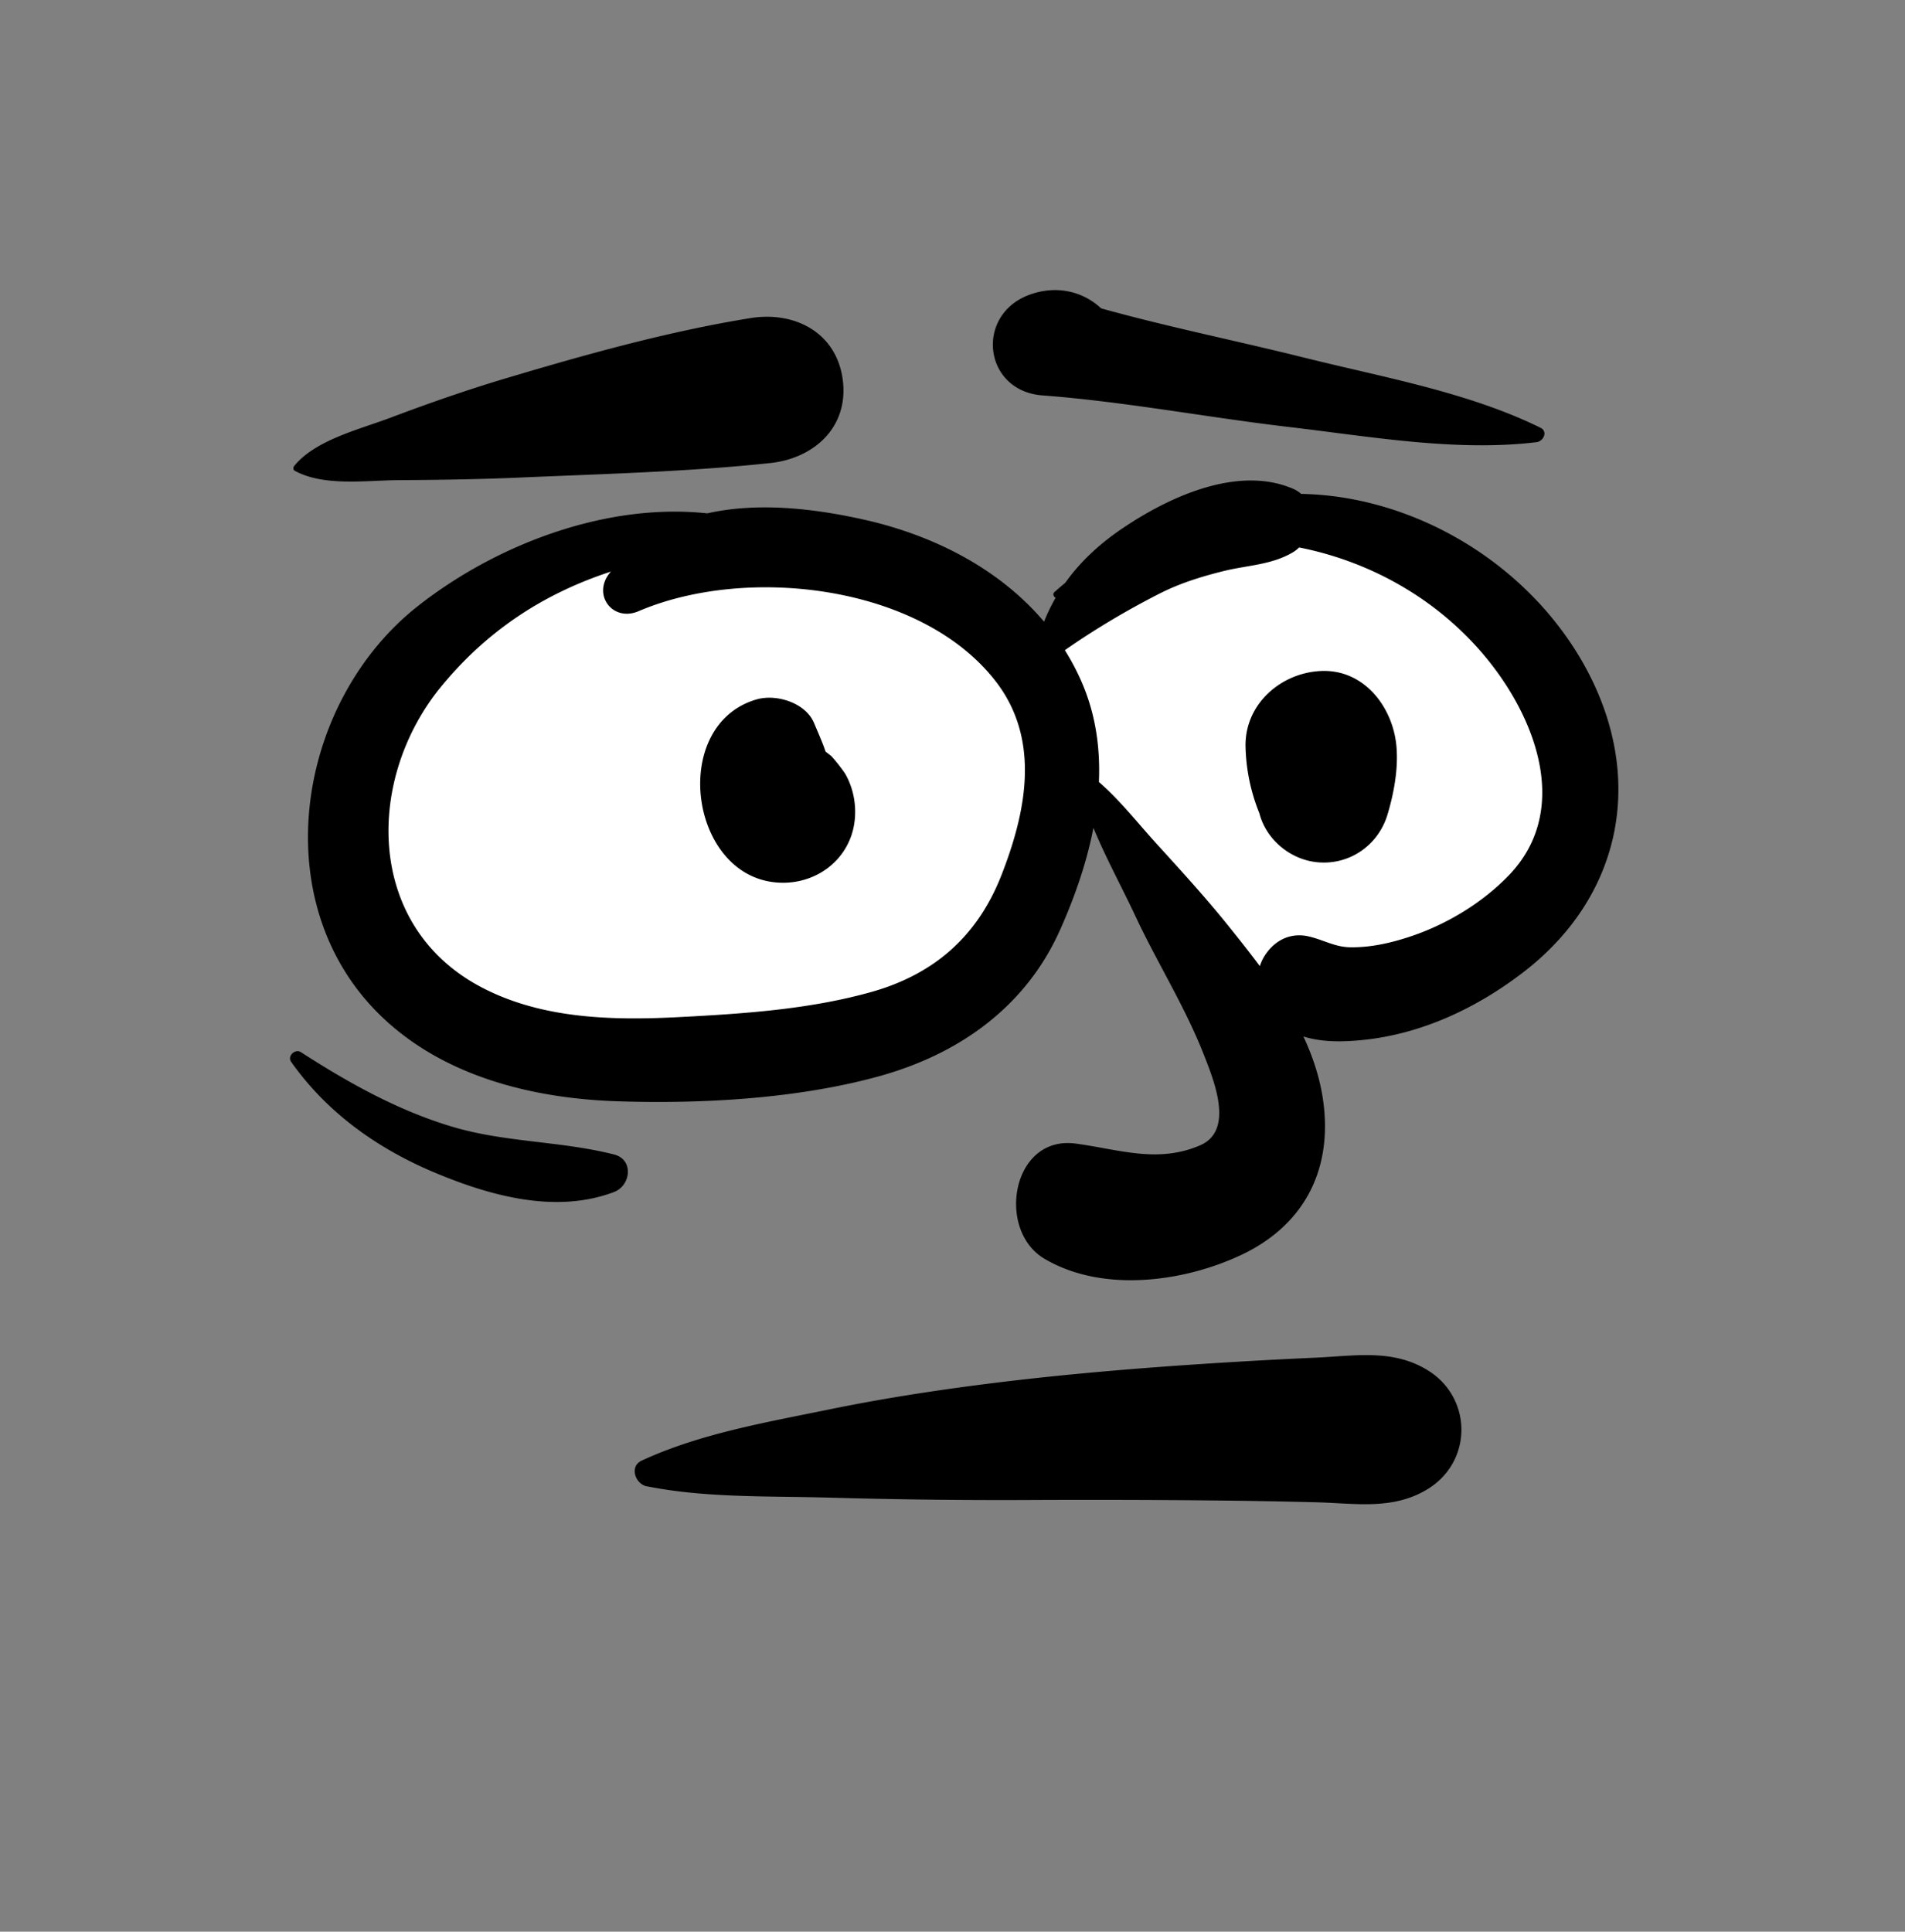 <svg xmlns="http://www.w3.org/2000/svg" width="289" height="293" fill="none" viewBox="0 0 289 293"><rect x="0" y="0" width="289" height="293" fill="#808080" stroke="none"/><g id="face/Fear" fill-rule="evenodd" clip-rule="evenodd"><path id="eye" fill="#fff" d="M107 164c30.376 0 55-19.028 55-42.5S137.376 79 107 79s-55 19.028-55 42.5S76.624 164 107 164Z"/><path id="eye_2" fill="#fff" d="M195 148c23.748 0 47-15.446 47-34.5 0-19.054-19.252-34.5-43-34.5s-43 15.446-43 34.5c0 10.452 3.449 3.672 12.6 9.998C176.131 128.705 184.279 148 195 148Z"/><path id="ð Ink" fill="#000" d="m199.723 205.925.825-.043c5.631-.32 11.099-1.143 16.129 2.012 6.686 4.193 6.716 13.729 0 17.914-5.284 3.295-11.026 2.213-16.954 2.059a953.875 953.875 0 0 0-14.648-.267c-9.759-.102-19.512-.126-29.272-.077a909.063 909.063 0 0 1-26.421-.271l-3.772-.098c-9.029-.248-18.483.064-27.377-1.694l-.382-.066.01-.019c-1.54-.518-2.355-2.975-.513-3.829 8.825-4.091 18.914-5.806 28.391-7.752 9.596-1.968 19.357-3.39 29.089-4.504 9.719-1.11 19.509-1.894 29.272-2.517a857.281 857.281 0 0 1 15.623-.848ZM170.19 80.204l.643-.431c7.068-4.667 17.225-9.161 25.37-5.618.46.2.849.461 1.187.761a46.54 46.54 0 0 1 6.029.509c15.943 2.403 30.675 12.866 37.878 27.271 8.187 16.373 4.298 33.627-10.189 44.763-7.118 5.471-15.483 9.41-24.488 10.298-2.944.29-6.064.347-8.89-.545 1.338 2.848 2.356 5.825 2.88 8.965 1.793 10.75-2.471 19.614-12.484 24.256-8.799 4.081-20.977 5.645-29.679.494-7.356-4.352-4.947-18.76 4.732-17.469 6.534.871 12.424 3.052 18.881.266 5.263-2.269 2.07-9.928.484-13.957-2.654-6.733-6.558-13.072-9.725-19.61l-.584-1.228c-1.991-4.263-4.464-8.767-6.357-13.361-1.042 5.396-2.911 10.691-5.113 15.593-5.226 11.632-15.342 18.749-27.395 22.082-12.392 3.425-26.935 4.22-39.712 3.799-12.993-.427-26.674-3.832-36.18-13.25-17.416-17.253-12.415-47.439 5.913-61.86C75.246 82.603 91.95 76.21 107.29 77.866c7.684-1.729 16.278-.747 23.966.995 10.402 2.357 20.333 7.402 27.133 15.437a28.131 28.131 0 0 1 1.752-3.631c-.3-.138-.486-.582-.19-.848.542-.487 1.099-.954 1.656-1.422 2.215-3.106 5.076-5.811 8.583-8.193ZM44.172 161.066c-.627-.888.598-2.04 1.476-1.475 7.194 4.639 14.724 8.856 22.973 11.314 8.059 2.401 16.436 2.153 24.53 4.205 3.041.771 2.559 4.726 0 5.695-8.908 3.376-18.96.543-27.422-3.04-8.587-3.634-16.145-9.039-21.557-16.699ZM92.454 86.96l.215-.259-.523.174c-10.082 3.394-18.385 8.99-25.133 17.159-11.5 13.921-11.637 36.056 5.56 45.464 9.27 5.071 20.215 5.31 30.509 4.773l2.081-.111c9.037-.499 18.259-1.238 26.98-3.682 9.511-2.666 16.119-8.414 19.758-17.677l.302-.781c3.63-9.534 5.52-20.137-1.219-28.767-11.416-14.617-37.795-17.537-54.1-10.55-3.904 1.673-7.038-2.41-4.43-5.743Zm104.632-3.922a4.952 4.952 0 0 1-.883.7c-3.273 1.963-6.954 1.983-10.582 2.883-3.342.829-6.613 1.841-9.689 3.406-4.832 2.455-9.815 5.392-14.383 8.595a36.496 36.496 0 0 1 2.606 4.963c2.074 4.831 2.773 9.918 2.555 15.026 3.183 2.754 5.844 6.179 8.661 9.274l2.484 2.733c2.898 3.197 5.777 6.43 8.474 9.785 1.603 1.994 3.23 4.036 4.793 6.138a6.967 6.967 0 0 1 .899-1.824c1.523-2.196 3.874-3.305 6.561-2.67 2.352.558 3.924 1.622 6.381 1.638 3.009.02 5.909-.628 8.757-1.557 5.598-1.826 11.084-5.107 15.178-9.357 9.24-9.595 4.365-23.116-2.843-32.256-7.301-9.259-17.786-15.271-28.969-17.477Zm-82.293 23.046c2.966-.856 7.379.494 8.684 3.534l.936 2.213-.079-.177c.331.784.648 1.541.902 2.345l.877.68a25.55 25.55 0 0 1 2.078 2.633c1.504 2.57 1.94 5.861 1.17 8.741-1.271 4.759-5.641 7.814-10.489 7.843-14.191.084-17.669-23.888-4.079-27.812Zm85.611-4.307c6.557-.293 10.924 5.498 11.447 11.447.298 3.386-.387 7.088-1.358 10.326-1.448 4.831-6.052 7.858-11.016 7.192-3.951-.531-7.441-3.535-8.426-7.396a28.495 28.495 0 0 1-2.094-10.122c-.12-6.414 5.34-11.174 11.447-11.447Zm-86.529-53.53c6.65-1.072 13.003 2.16 13.97 9.307.974 7.21-4.335 11.973-10.994 12.681-12.554 1.334-25.372 1.651-37.986 2.202-5.26.23-10.529.326-15.795.373l-2.633.02c-4.898.028-11.285.995-15.71-1.416-.289-.156-.278-.51-.095-.735 3.11-3.83 9.541-5.461 14.138-7.148l.39-.145c5.818-2.195 11.702-4.25 17.664-6.029l3.03-.898c11.139-3.281 22.6-6.367 34.021-8.212Zm42.213-3.506c4.11-1.545 8.166-.582 10.961 2.031 9.347 2.602 18.967 4.596 28.375 6.875l2.56.629c11.794 2.943 24.754 5.211 35.722 10.606 1.164.573.432 2.059-.592 2.184-12.218 1.484-25.381-.875-37.528-2.295-12.445-1.455-24.953-3.855-37.435-4.795-8.959-.675-10.261-12.152-2.063-15.235Z"/></g></svg>